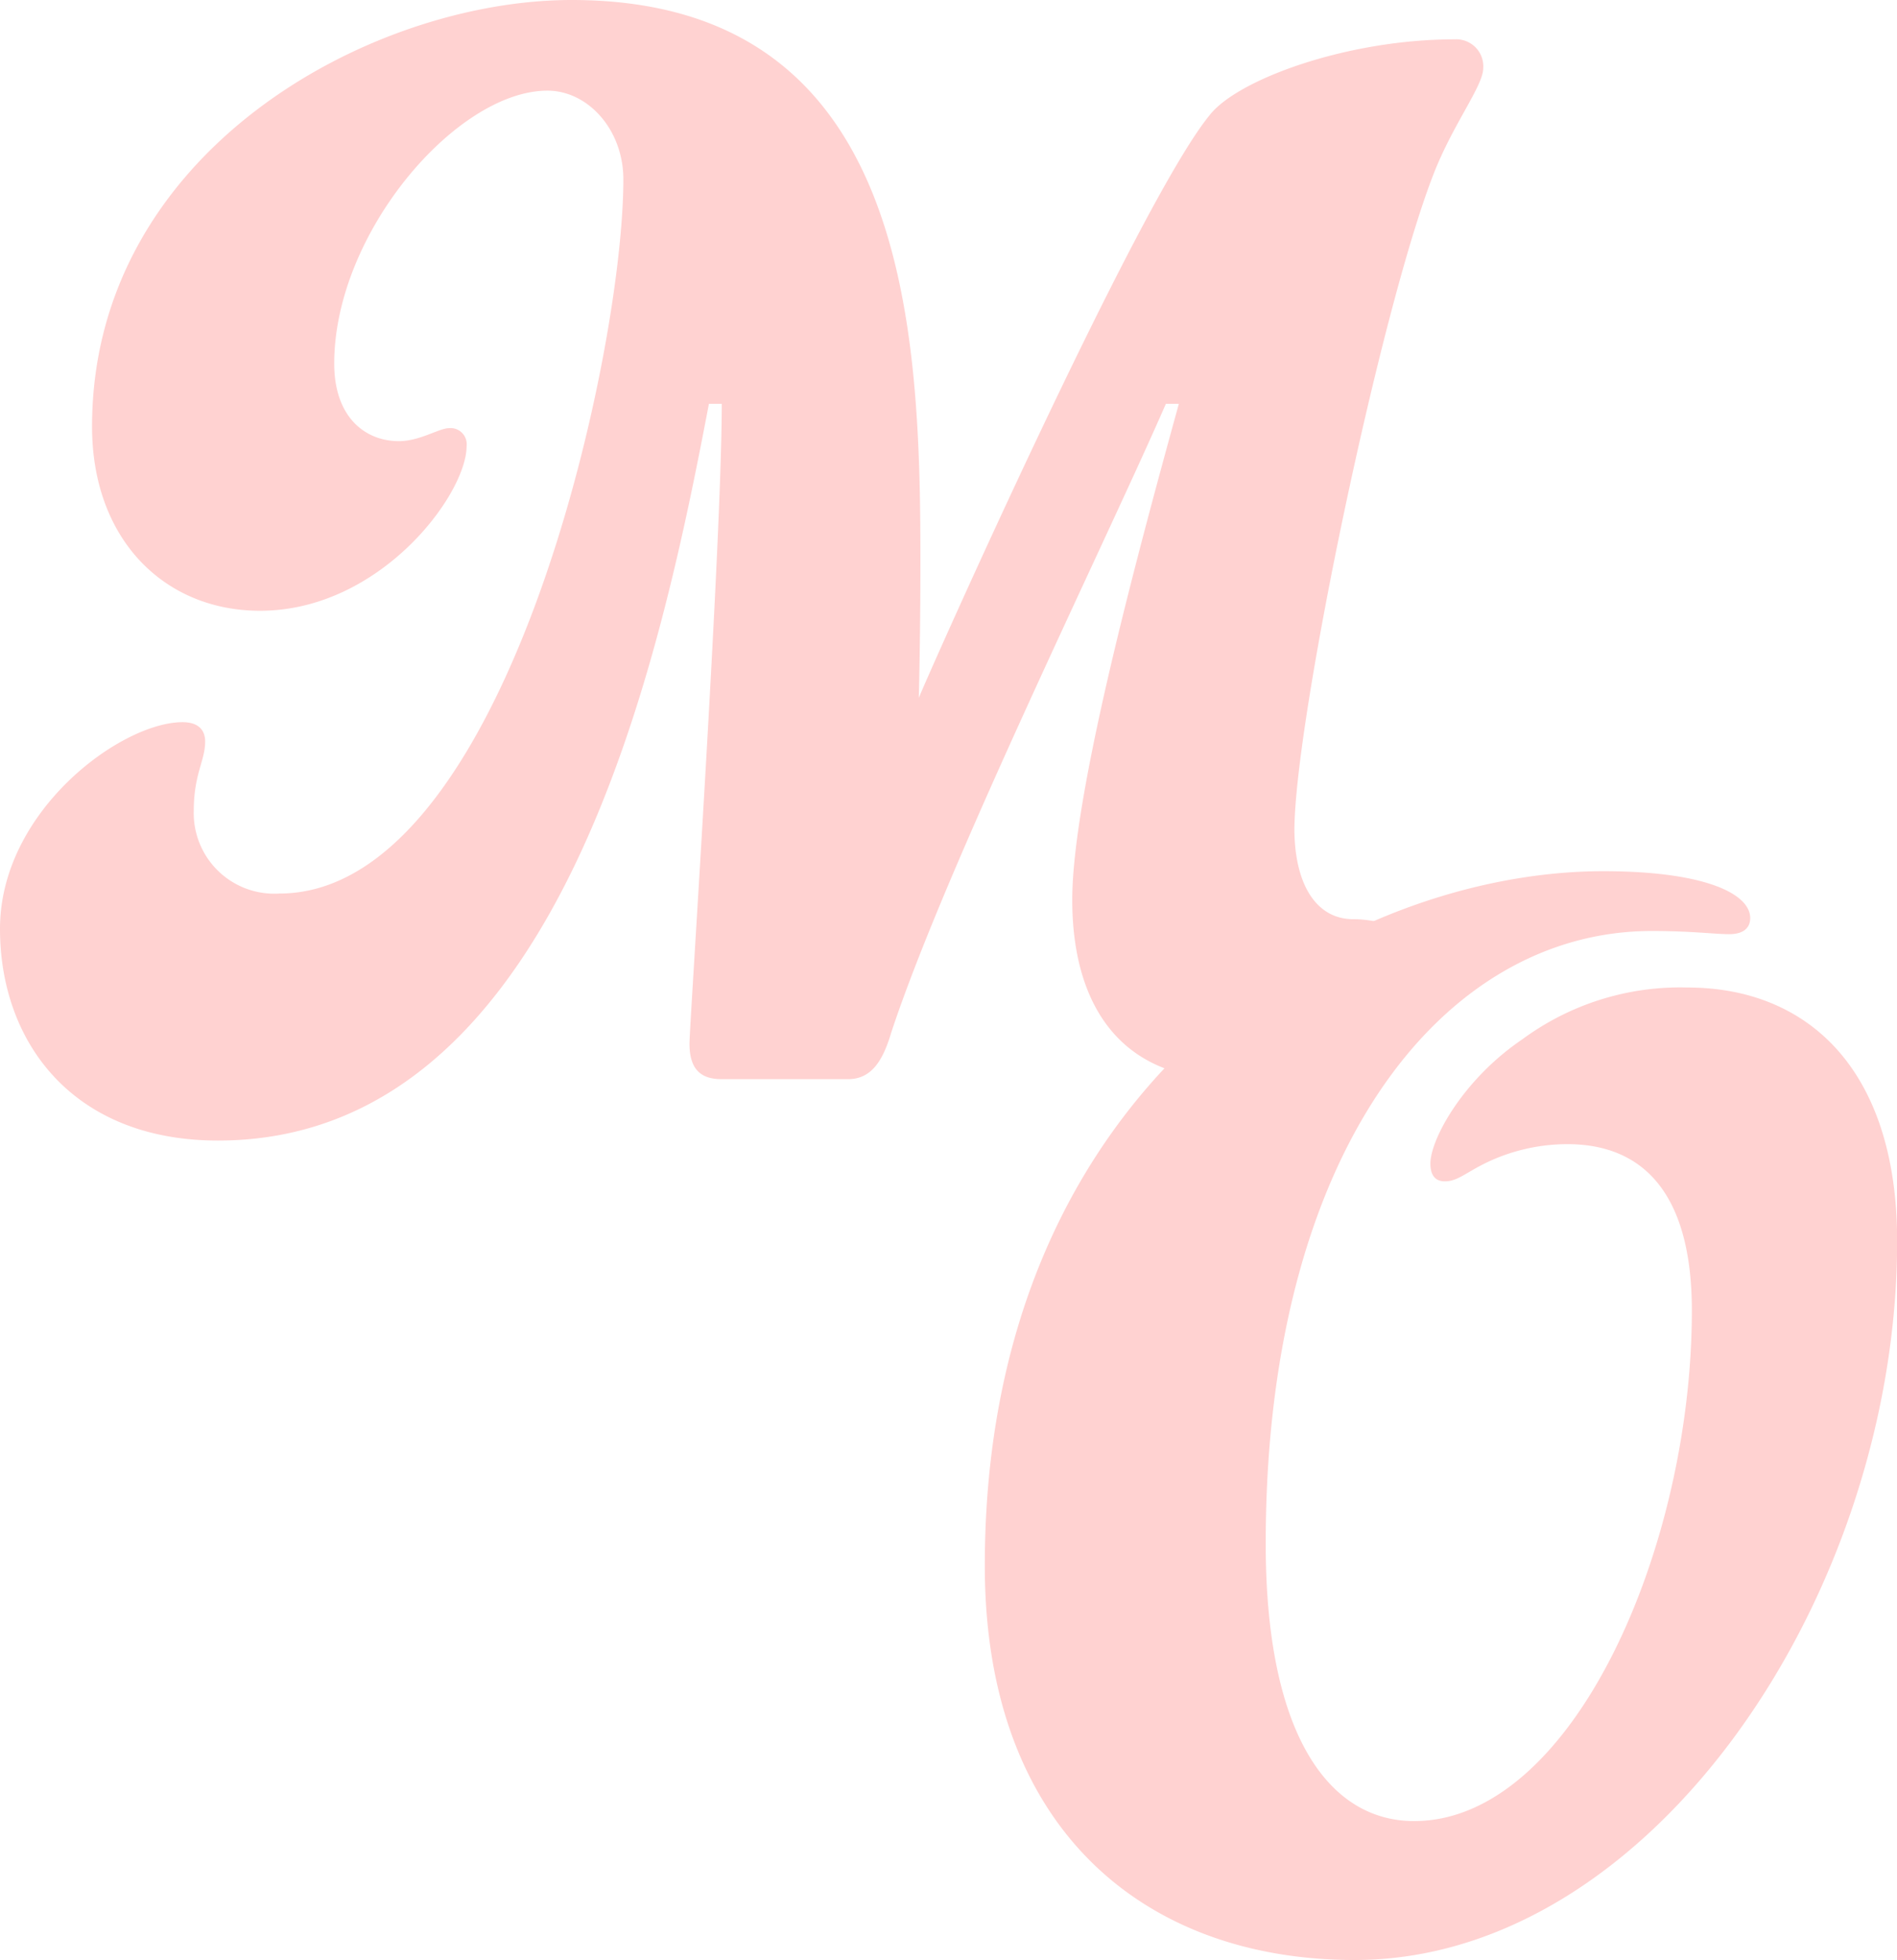 <svg id="Layer_1" data-name="Layer 1" xmlns="http://www.w3.org/2000/svg" viewBox="0 0 131.68 136"><defs><style>.cls-1{fill:#ffd2d1;}</style></defs><path class="cls-1" d="M102.18,70.78c2.24,0,3.65,1.11,5.11-.34a4.6,4.6,0,0,1,2.8-1.4c.67,0,1.4-.68,1.4,0,0,4.37-9.19,12.84-17.94,12.84-7.4,0-10.87-5-10.87-12.44,0-7.18,4.37-23.43,7.4-34.42h-.9c-4.26,9.76-15.24,32.06-19.06,43.61-.56,1.9-1.34,3.25-3,3.25H58.35c-1.34,0-2.24-.56-2.24-2.47,0-1.23,2.24-34.63,2.24-44.39h-.89C54.1,52.62,47.15,86.14,23.38,86.14c-10.09,0-15.13-6.84-15.13-14.69,0-8.18,8.41-14.34,12.67-14.34,1.12,0,1.57.56,1.57,1.34,0,1.35-.79,2.24-.79,4.82A5.59,5.59,0,0,0,27.64,69c15.69,0,23.88-37.33,23.88-49.55,0-3.47-2.47-6.16-5.27-6.16-6.28,0-14.8,9.86-14.8,18.94,0,3.7,2.13,5.38,4.49,5.38,1.45,0,2.8-.9,3.47-.9a1.12,1.12,0,0,1,1.23,1.24c0,3.36-6,11.43-14.34,11.43-6.62,0-11.66-4.93-11.66-12.78C14.64,17.54,33.92,7,47.93,7,71.25,7,72.14,29.53,72.14,45.9c0,5.49-.11,9.41-.11,9.52C72.7,53.74,87.28,21,92.21,15c1.9-2.47,9.52-5.27,17-5.27a1.88,1.88,0,0,1,2,2c0,1.23-2.13,3.92-3.47,7.4-3.7,9.52-9.64,38-9.64,45.51C98.15,68.54,99.72,70.78,102.18,70.78Z" transform="translate(-8.25 -7)"/><path class="cls-1" d="M106.41,133.36c11,0,19.28-18.94,19.28-35.42,0-8.86-4-11.55-8.63-11.55a13,13,0,0,0-6.39,1.68c-1,.57-1.45.9-2.13.9s-1-.45-1-1.23c0-1.68,2.25-5.83,6.39-8.63a18.46,18.46,0,0,1,11.44-3.59c8.4,0,14.57,5.72,14.57,17.6,0,24.44-17,49.88-37.66,49.88-14.57,0-25.67-9.08-25.67-27.35,0-34,25.22-48.2,42.93-48.2,7.06,0,10.2,1.57,10.2,3.25,0,.67-.45,1.12-1.46,1.12s-2.58-.22-5.38-.22c-14.46,0-26.79,15.24-26.79,42.48C96.1,127.53,100.59,133.36,106.41,133.36Z" transform="translate(-8.25 -7)"/></svg>